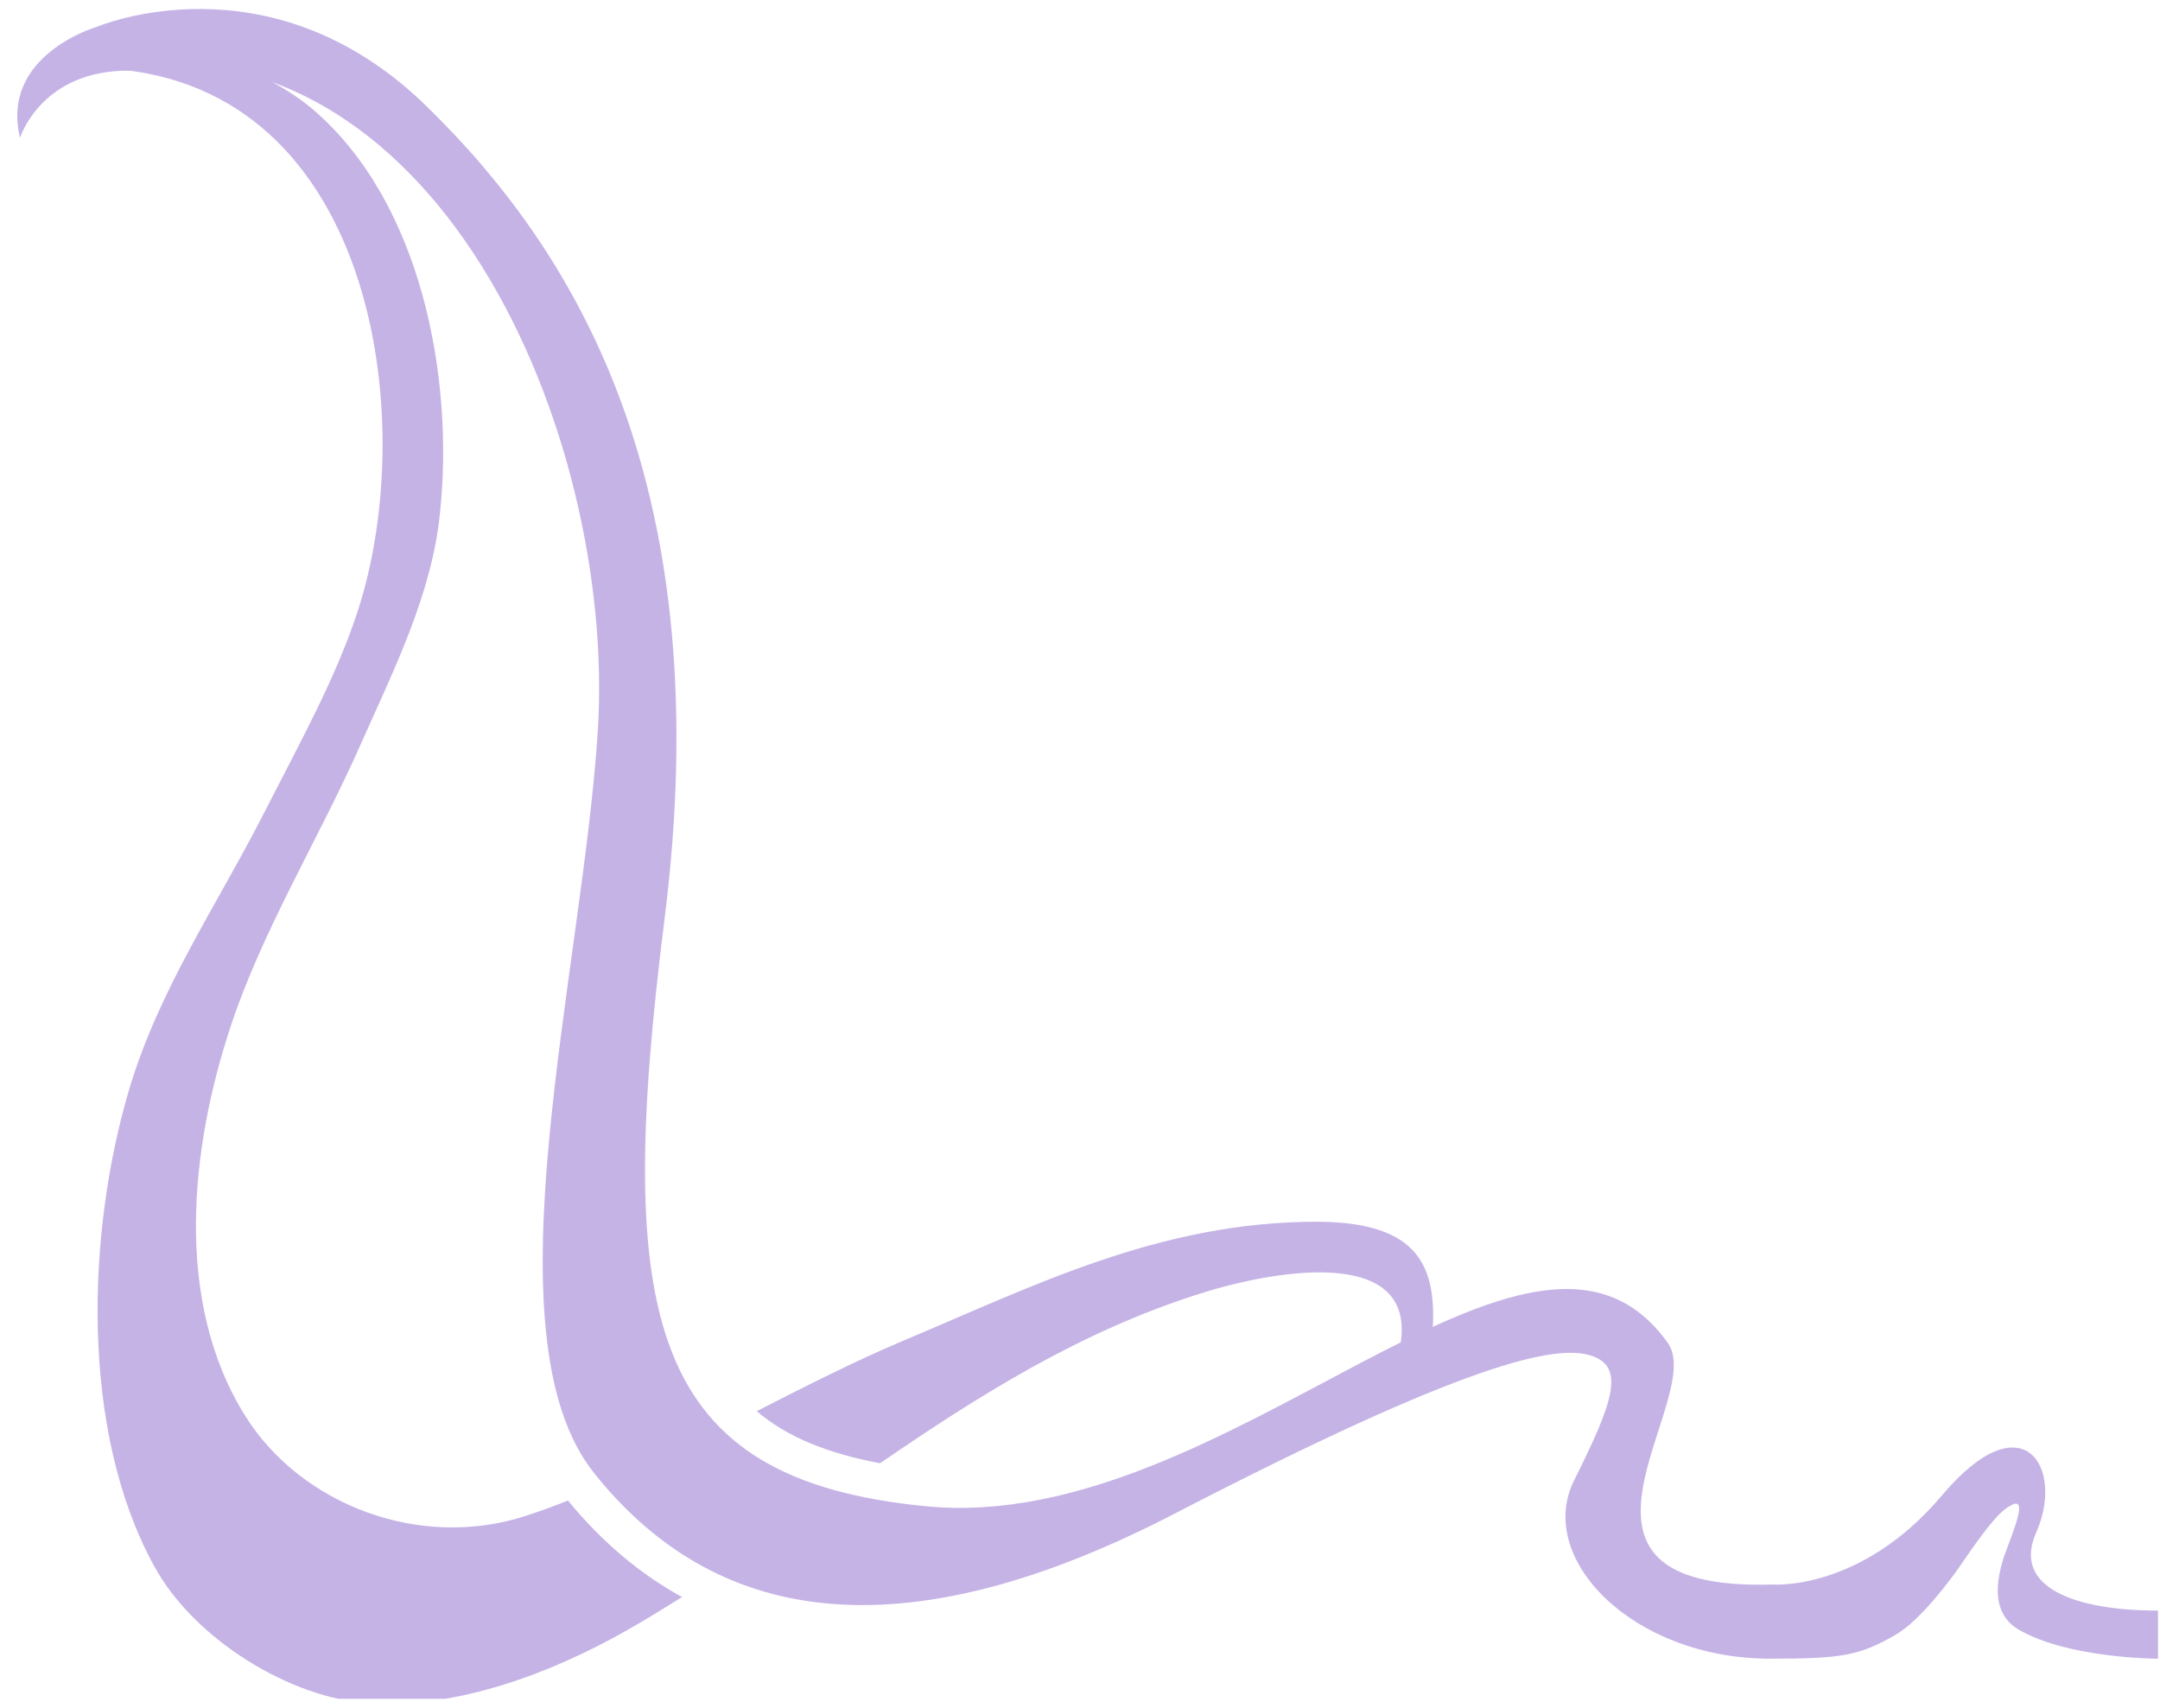 <svg id="a" xmlns="http://www.w3.org/2000/svg" xmlns:xlink="http://www.w3.org/1999/xlink" viewBox="0 0 43.1 33.92" width="86" height="68"><defs><clipPath id="b"><rect width="539.83" height="33.82" fill="none"/></clipPath></defs><g clip-path="url(#b)" fill="none"><g id="c"><path d="m1.92.46S0,1.02.4,2.67c0,0,.42-1.36,2.2-1.34" fill="#c5b3e6"/><path d="m26.28,24.3c-3.15,0-5.67,1.29-8.27,2.38-.99.42-1.95.91-2.91,1.4.58.5,1.39.84,2.46,1.04,1.97-1.35,3.99-2.63,6.4-3.39,1.48-.47,4.72-1.07,3.87,1.47.18,0,.52-.07.69-.14.26-1.75-.06-2.75-2.24-2.76" fill="#c5b3e6"/><path d="m11.34,29.86c-.27.11-.54.21-.82.3-2.13.71-4.52-.21-5.63-1.99-1.43-2.29-1.09-5.36-.28-7.79.63-1.9,1.76-3.74,2.58-5.59.66-1.49,1.43-3.01,1.59-4.64.28-2.65-.35-6.18-2.54-8.05-.85-.72-2.49-1.4-3.67-1.23l-.66.41c5.54.12,6.5,6.98,5.22,10.86-.44,1.33-1.12,2.55-1.87,4.02-.94,1.84-2.08,3.49-2.68,5.49-.85,2.86-.99,6.82.5,9.53.8,1.46,2.72,2.63,4.28,2.73,1.77.11,3.63-.6,5.12-1.44.39-.22.76-.45,1.13-.68-.84-.46-1.6-1.1-2.28-1.93" fill="#c5b3e6"/><path d="m1.92.46s3.44-1.48,6.57,1.56c3.13,3.04,5.84,7.75,4.77,16.24-1,7.96-.35,11.19,5.24,11.72,6.04.57,12.05-7.09,14.78-3.26.79,1.11-2.82,4.97,2.11,4.82,0,0,1.75.13,3.36-1.78,1.63-1.93,2.45-.54,1.88.74-.49,1.1.78,1.56,2.43,1.56v.96s-1.78,0-2.78-.58c-.39-.23-.53-.66-.32-1.37.09-.32.54-1.27.21-1.13-.23.1-.45.34-1.04,1.2-.2.3-.82,1.12-1.3,1.4-.73.42-1.07.48-2.51.48-2.74,0-4.69-2-3.91-3.56.78-1.56,1.03-2.27.33-2.49-.7-.22-2.44.12-8.31,3.16s-9.39,1.93-11.58-.82-.22-10.01.08-14.83C12.29,8.63,8.74.09,1.92,1.27V.46Z" fill="#c5b3e6"/></g></g></svg>
